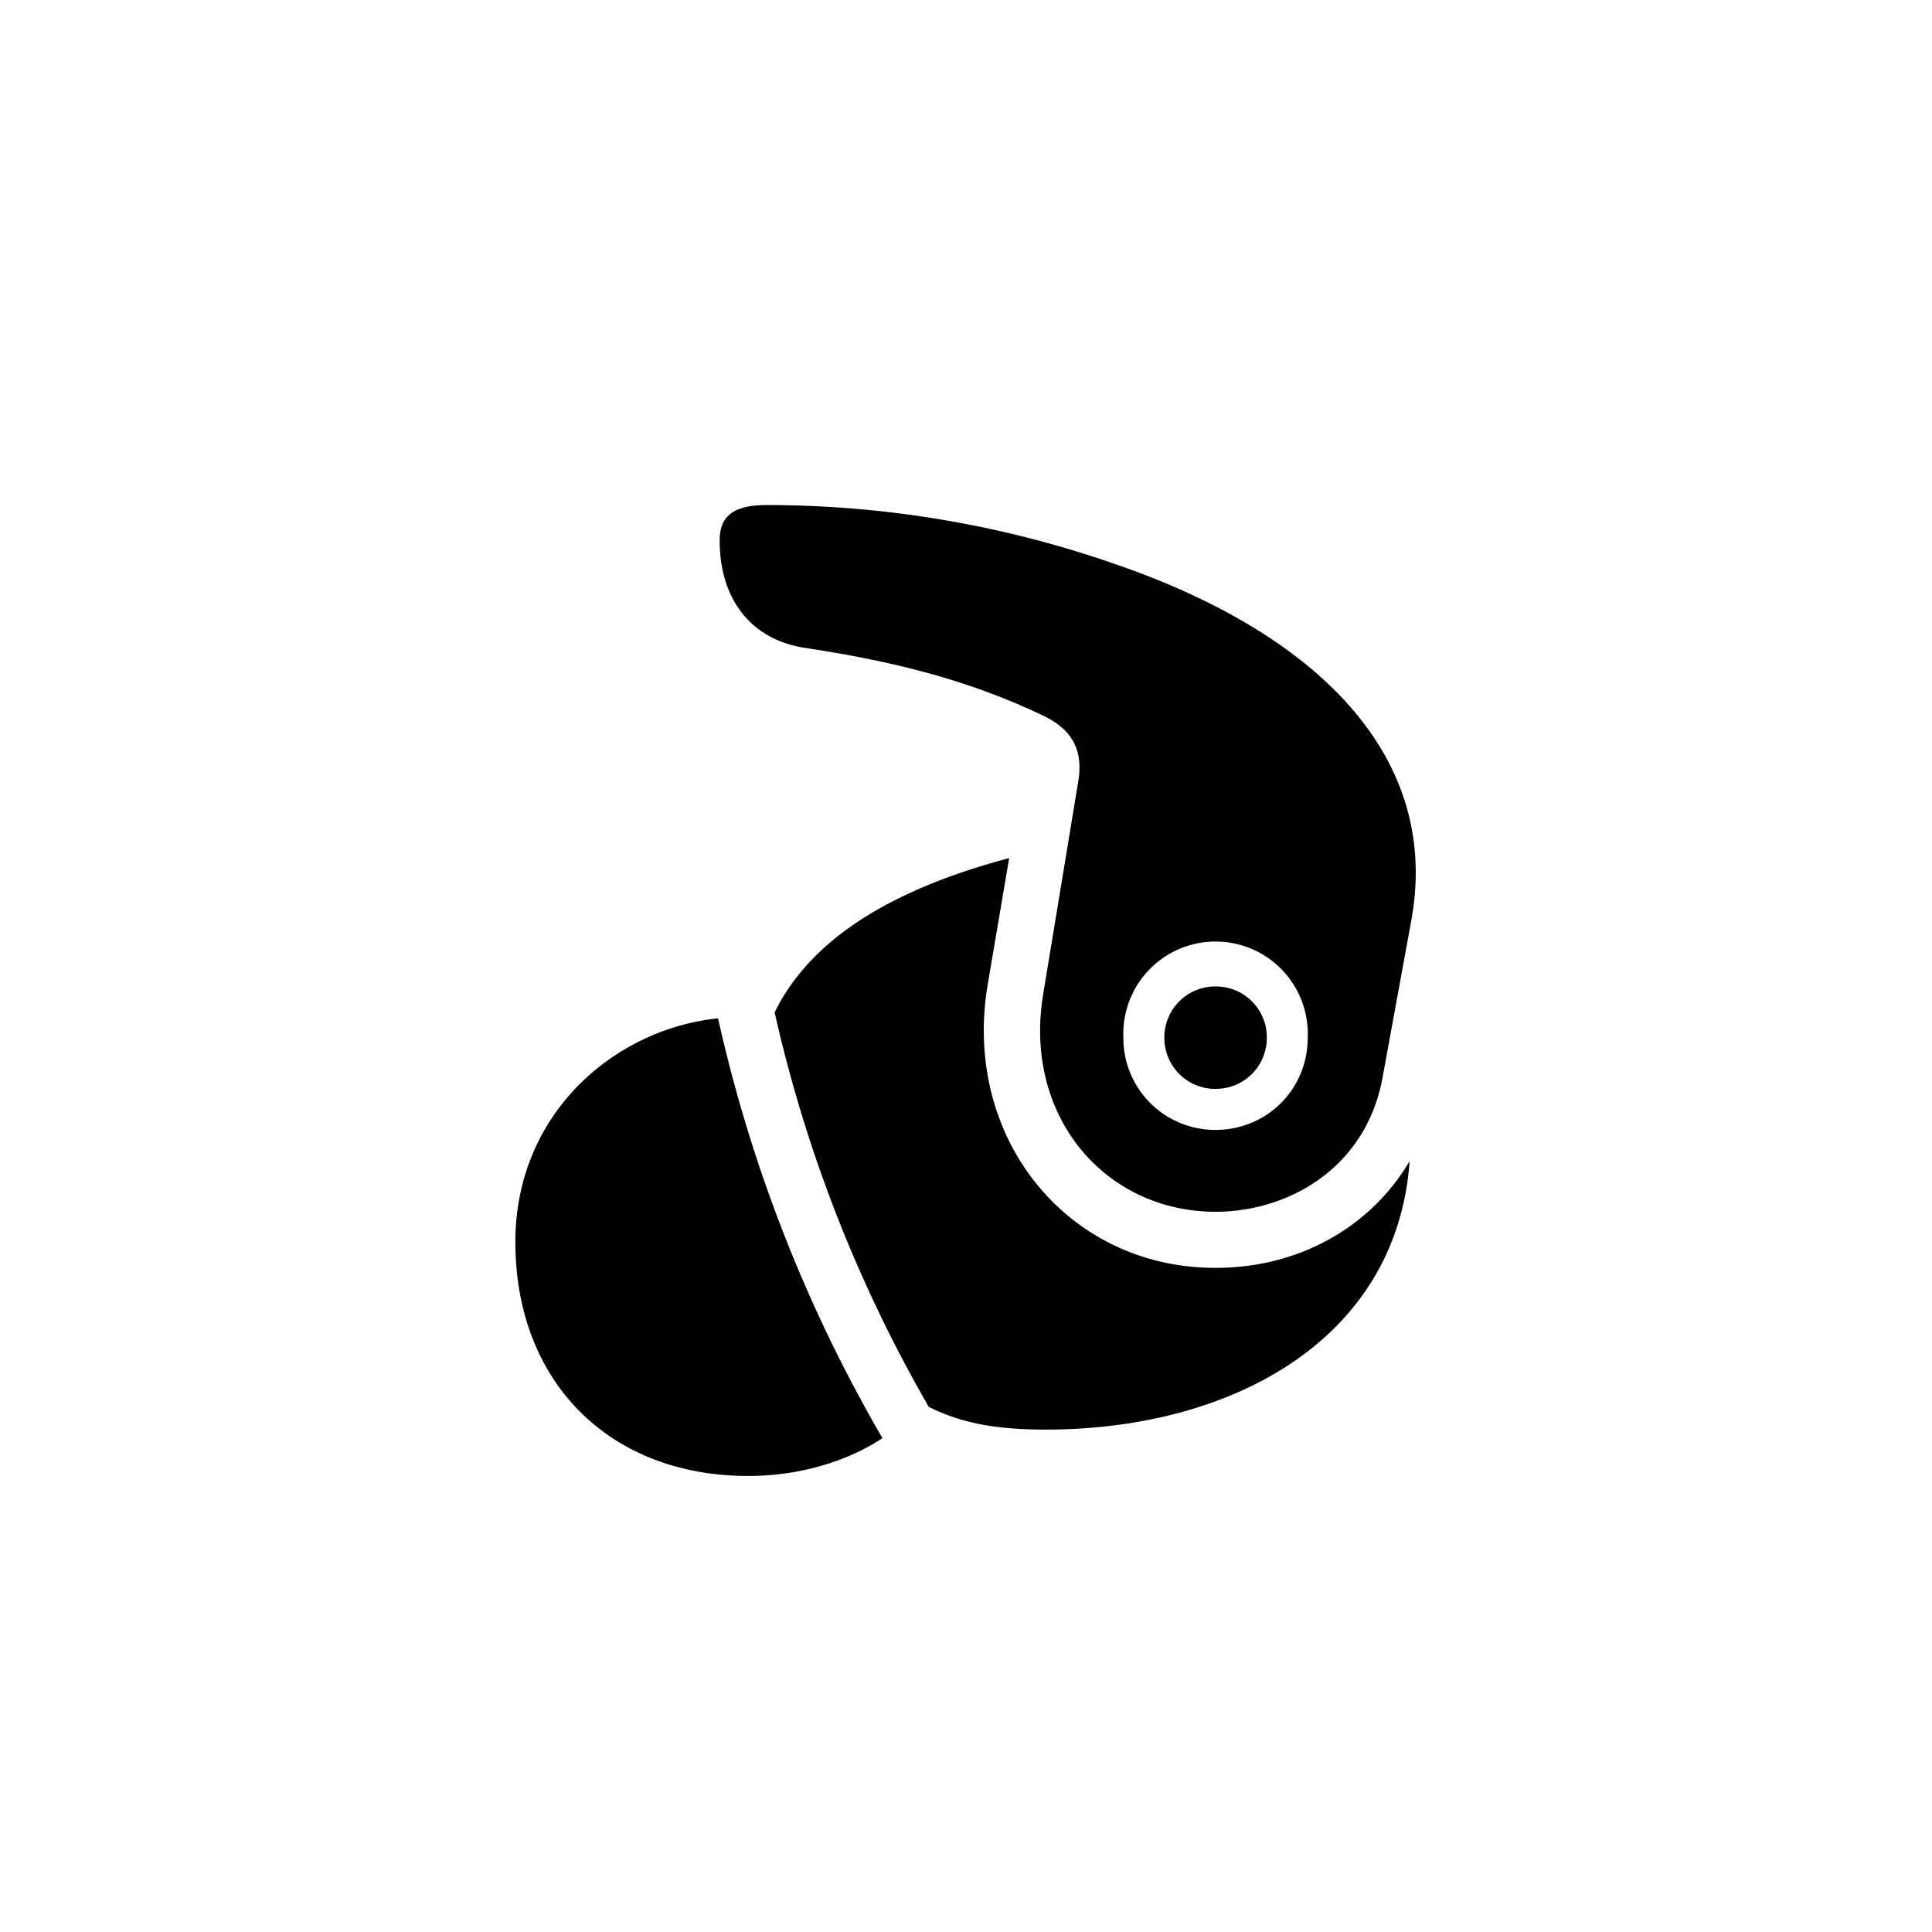 <svg xmlns="http://www.w3.org/2000/svg" width="24" height="24" fill="none" viewBox="0 0 24 24">
  <path fill="currentColor" d="M15.1 15.053c.898 0 1.869-.535 2.076-1.674l.355-1.942c.375-2.042-1.172-3.562-3.65-4.42a13.143 13.143 0 0 0-4.359-.743c-.442 0-.582.161-.582.442 0 .697.361 1.226 1.065 1.333 1.151.174 2.062.415 2.96.844.361.174.495.435.428.823l-.435 2.639c-.248 1.52.776 2.698 2.143 2.698Zm0 .697c-1.841 0-3.147-1.614-2.832-3.51l.268-1.58c-1.42.376-2.458.985-2.913 1.916a17.445 17.445 0 0 0 1.915 4.901c.415.208.857.282 1.453.282 2.304 0 4.36-1.112 4.52-3.335-.482.817-1.372 1.326-2.41 1.326Zm0-1.714a1.14 1.14 0 0 1-1.145-1.146 1.146 1.146 0 1 1 2.29 0c0 .643-.508 1.146-1.145 1.146Zm0-.51a.632.632 0 0 0 .637-.636.632.632 0 0 0-.636-.636.632.632 0 0 0-.637.636c0 .355.282.637.636.637Zm-8.698 1.902c0 1.735 1.165 2.907 2.893 2.907.696 0 1.285-.215 1.667-.47A18.281 18.281 0 0 1 8.92 12.65c-1.293.134-2.518 1.186-2.518 2.78Z"/>
</svg>
